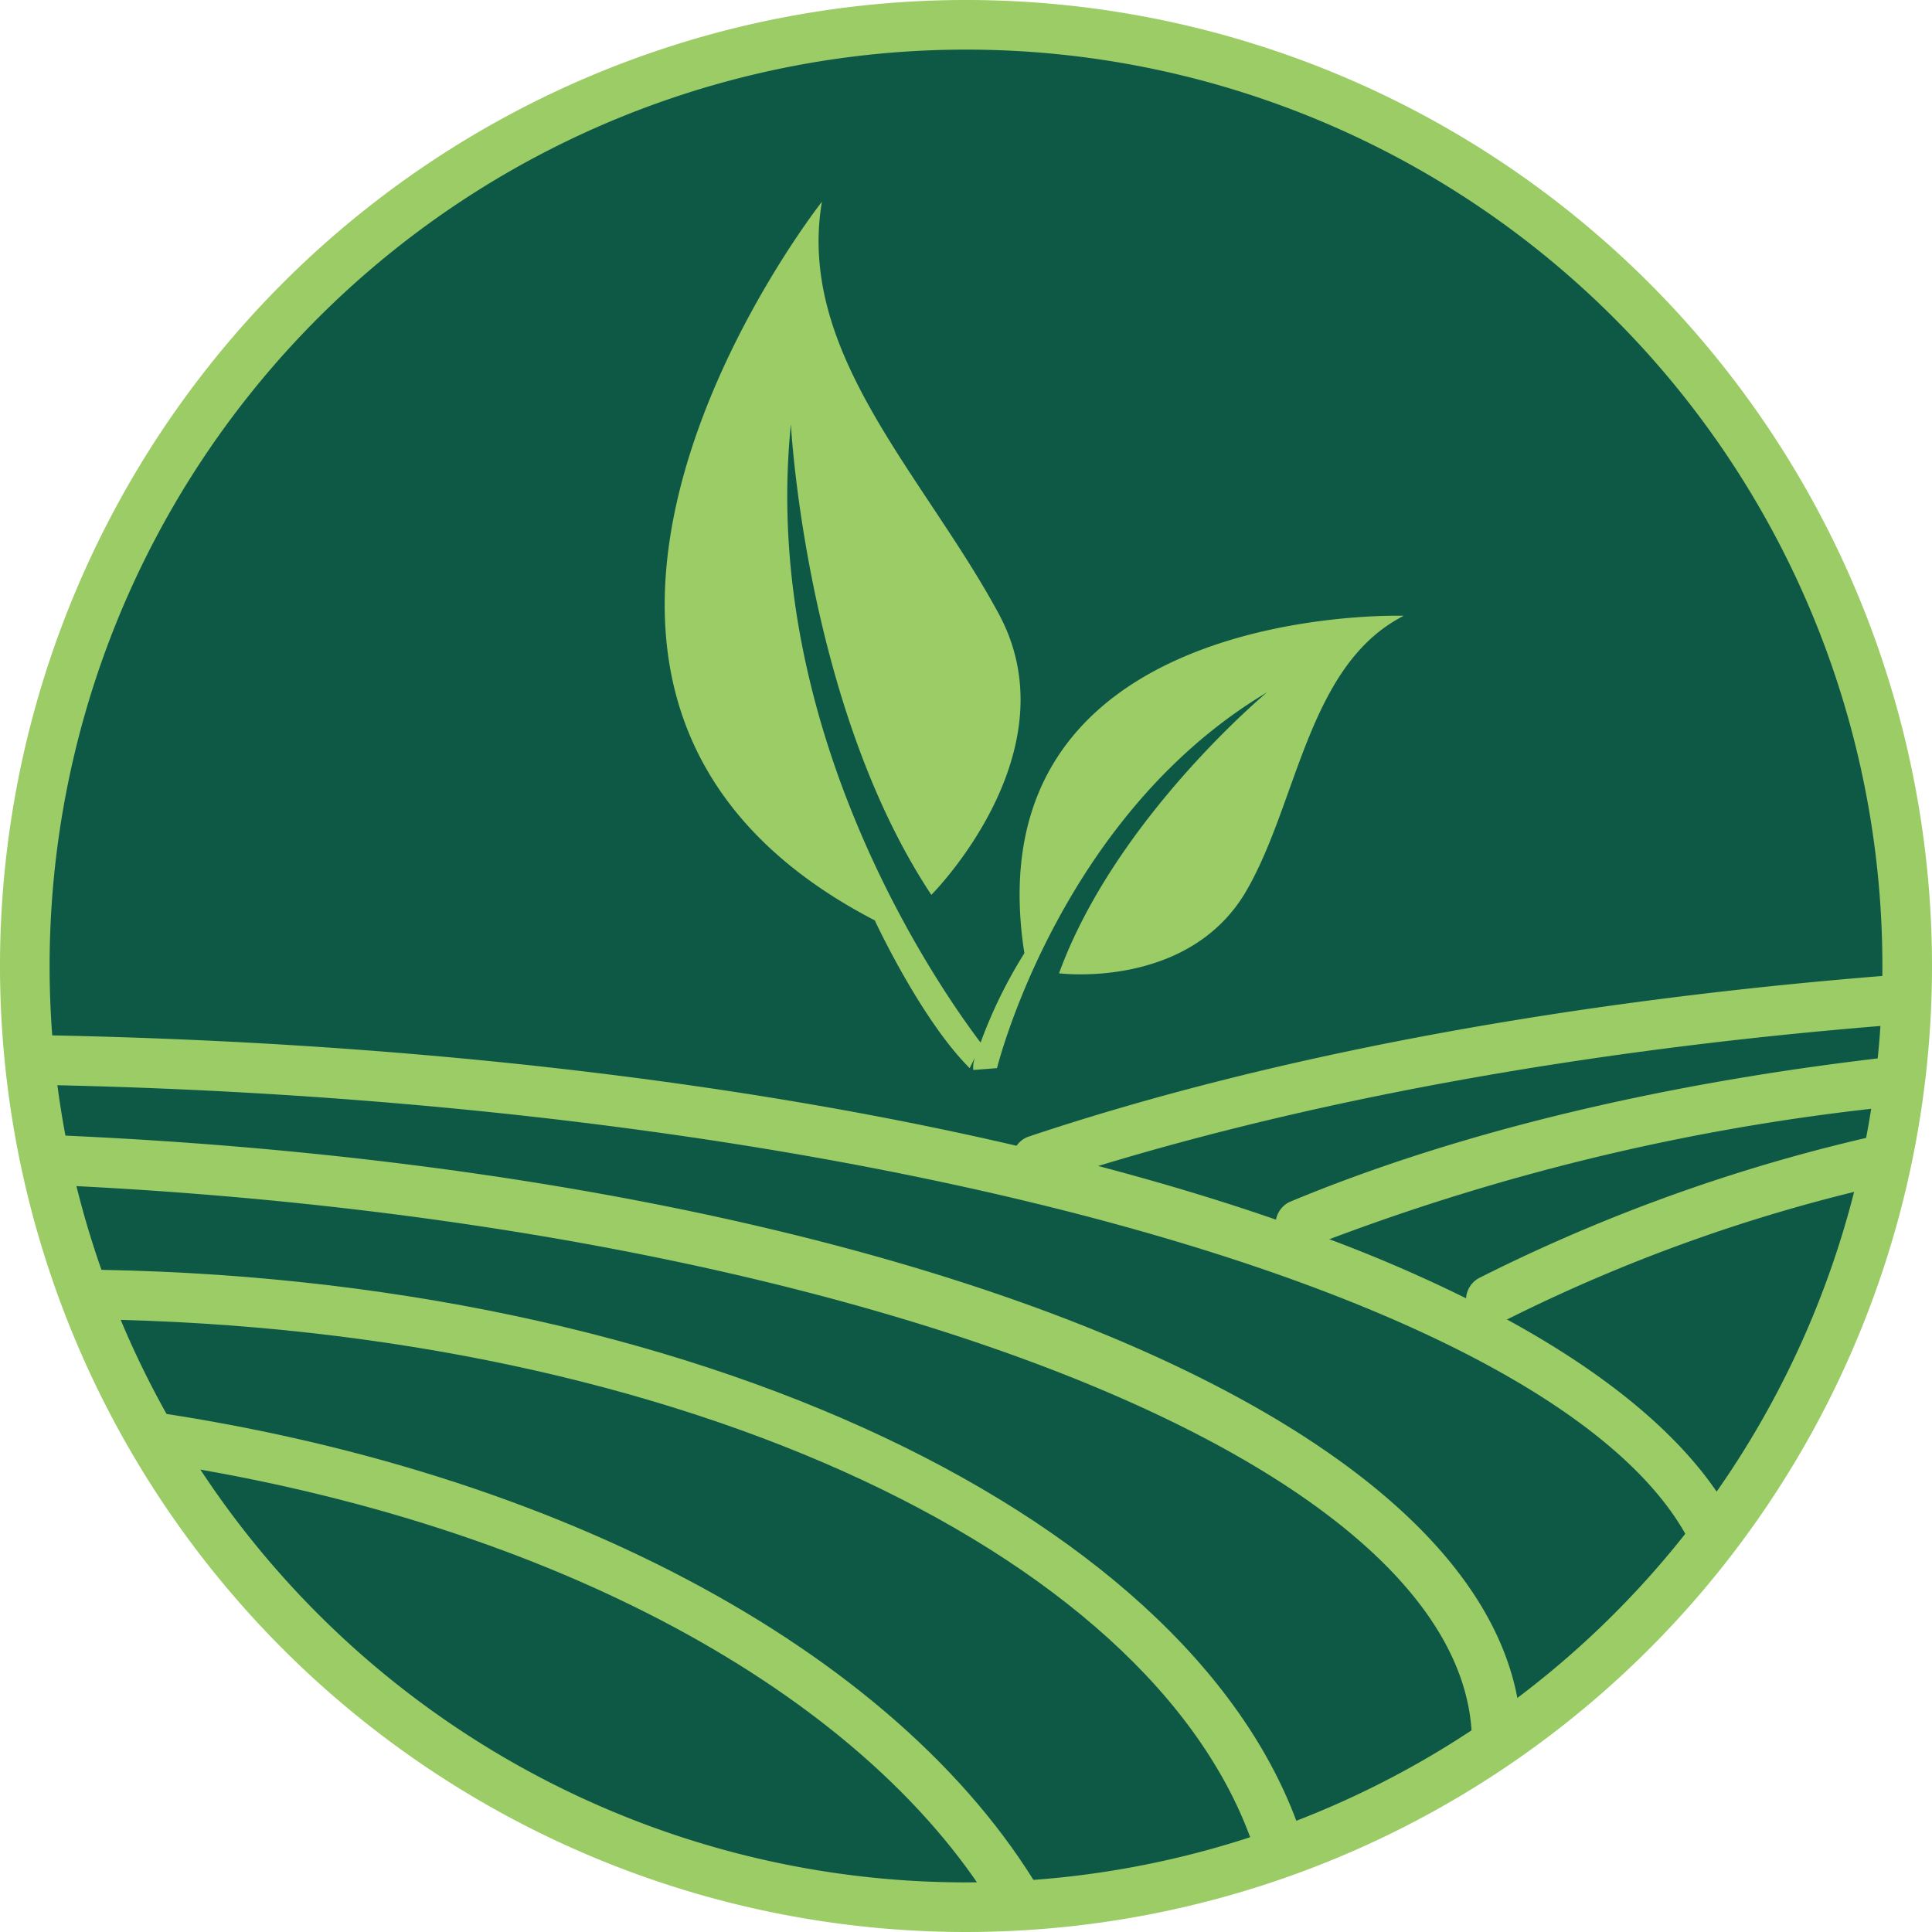 <svg id="Layer_1" data-name="Layer 1" xmlns="http://www.w3.org/2000/svg" viewBox="0 0 105.92 105.92">
    <title>fm_updated_1</title>
    <path d="M139.8,262.8a51.6,51.6,0,1,1,51.6-51.6,51.6,51.6,0,0,1-51.6,51.6h0Z" transform="translate(-86.84 -158.24)"
          fill="#0e5846"/>
    <path d="M169.46,230.58c-.72-.39-1.46-.77-2.22-1.15a80.26,80.26,0,0,0-7.52-3.25h0l-3-1.1q-4.52-1.56-9.65-2.91c-1.46-.38-3-.75-4.48-1.11-15.22-3.55-33.82-5.75-54.21-6.08.06.92.15,1.83.26,2.73,46.65.84,85.73,12.12,91.26,26,.64-.78,1.26-1.59,1.85-2.41C179.6,237.44,175.39,233.82,169.46,230.58Z"
          transform="translate(-86.84 -158.24)" fill="#9bcc66"/>
    <path d="M191.16,216.11c-.08.93-.19,1.85-.33,2.77a123,123,0,0,0-31.11,7.3h0l-1.19.48a1.36,1.36,0,0,1-1-2.52C166.9,220.23,178.47,217.5,191.16,216.11Z"
          transform="translate(-86.84 -158.24)" fill="#9bcc66"/>
    <path d="M170.23,252.88c-1.2-17.1-35.71-30.64-81.2-32.44.16.93.36,1.85.58,2.76,43.24,1.94,77.93,15.16,77.93,30.6a7.39,7.39,0,0,1,0,.94C168.43,254.15,169.34,253.53,170.23,252.88Z"
          transform="translate(-86.84 -158.24)" fill="#9bcc66"/>
    <path d="M191.39,211.64c0,.92,0,1.83-.09,2.74-16.34,1.25-31.53,3.91-44.27,7.79-1,.3-2,.61-2.9.92a1.37,1.37,0,0,1-1.58-2,1.34,1.34,0,0,1,.72-.55C156.86,216,173.46,213,191.39,211.64Z"
          transform="translate(-86.84 -158.24)" fill="#9bcc66"/>
    <path d="M190.6,220.3c-.18,1-.38,2-.61,2.93a90.92,90.92,0,0,0-20.53,7.35l-.23.12a1.36,1.36,0,1,1-1.31-2.39l0,0A94.84,94.84,0,0,1,190.6,220.3Z"
          transform="translate(-86.84 -158.24)" fill="#9bcc66"/>
    <path d="M90.94,227.84c.32.92.66,1.83,1,2.73,32.35.48,59,13.2,63.87,29.69.86-.28,1.71-.58,2.54-.91C152.89,241.63,124.8,228.06,90.94,227.84Z"
          transform="translate(-86.84 -158.24)" fill="#9bcc66"/>
    <path d="M94.28,235.51q.81,1.53,1.74,3c21.09,3.32,38,12.48,45.25,24.26,1,0,2-.08,3-.16C136.74,249.16,117.8,238.78,94.28,235.51Z"
          transform="translate(-86.84 -158.24)" fill="#9bcc66"/>
    <path d="M139.8,262.8a51.6,51.6,0,1,1,51.6-51.6,51.6,51.6,0,0,1-51.6,51.6Z" transform="translate(-86.84 -158.24)"
          fill="none" stroke="#9bcc66" stroke-miterlimit="10" stroke-width="2.72"/>
    <path d="M143,210.5a26,26,0,0,0-2.4,4.9c-1.2-1.6-12.2-16.2-10.4-33.9,0,0,.8,15.4,7.7,25.8,0,0,7.8-7.8,3.7-15.4s-11.1-14.3-9.7-22.6c0,0-21.2,26.9,2.9,39.4,0,0,2.5,5.4,5.2,8.1l.3-.6a1.48,1.48,0,0,0-.1.7l1.3-.1s3.4-13.8,14.8-20.6c0,0-8.3,6.9-11.4,15.4,0,0,7,.9,10.2-4.4,2.9-4.9,3.4-12.5,8.7-15.2.1,0-23.8-.8-20.8,18.5"
          transform="translate(-86.84 -158.24)" fill="#9bcc66"/>
</svg>